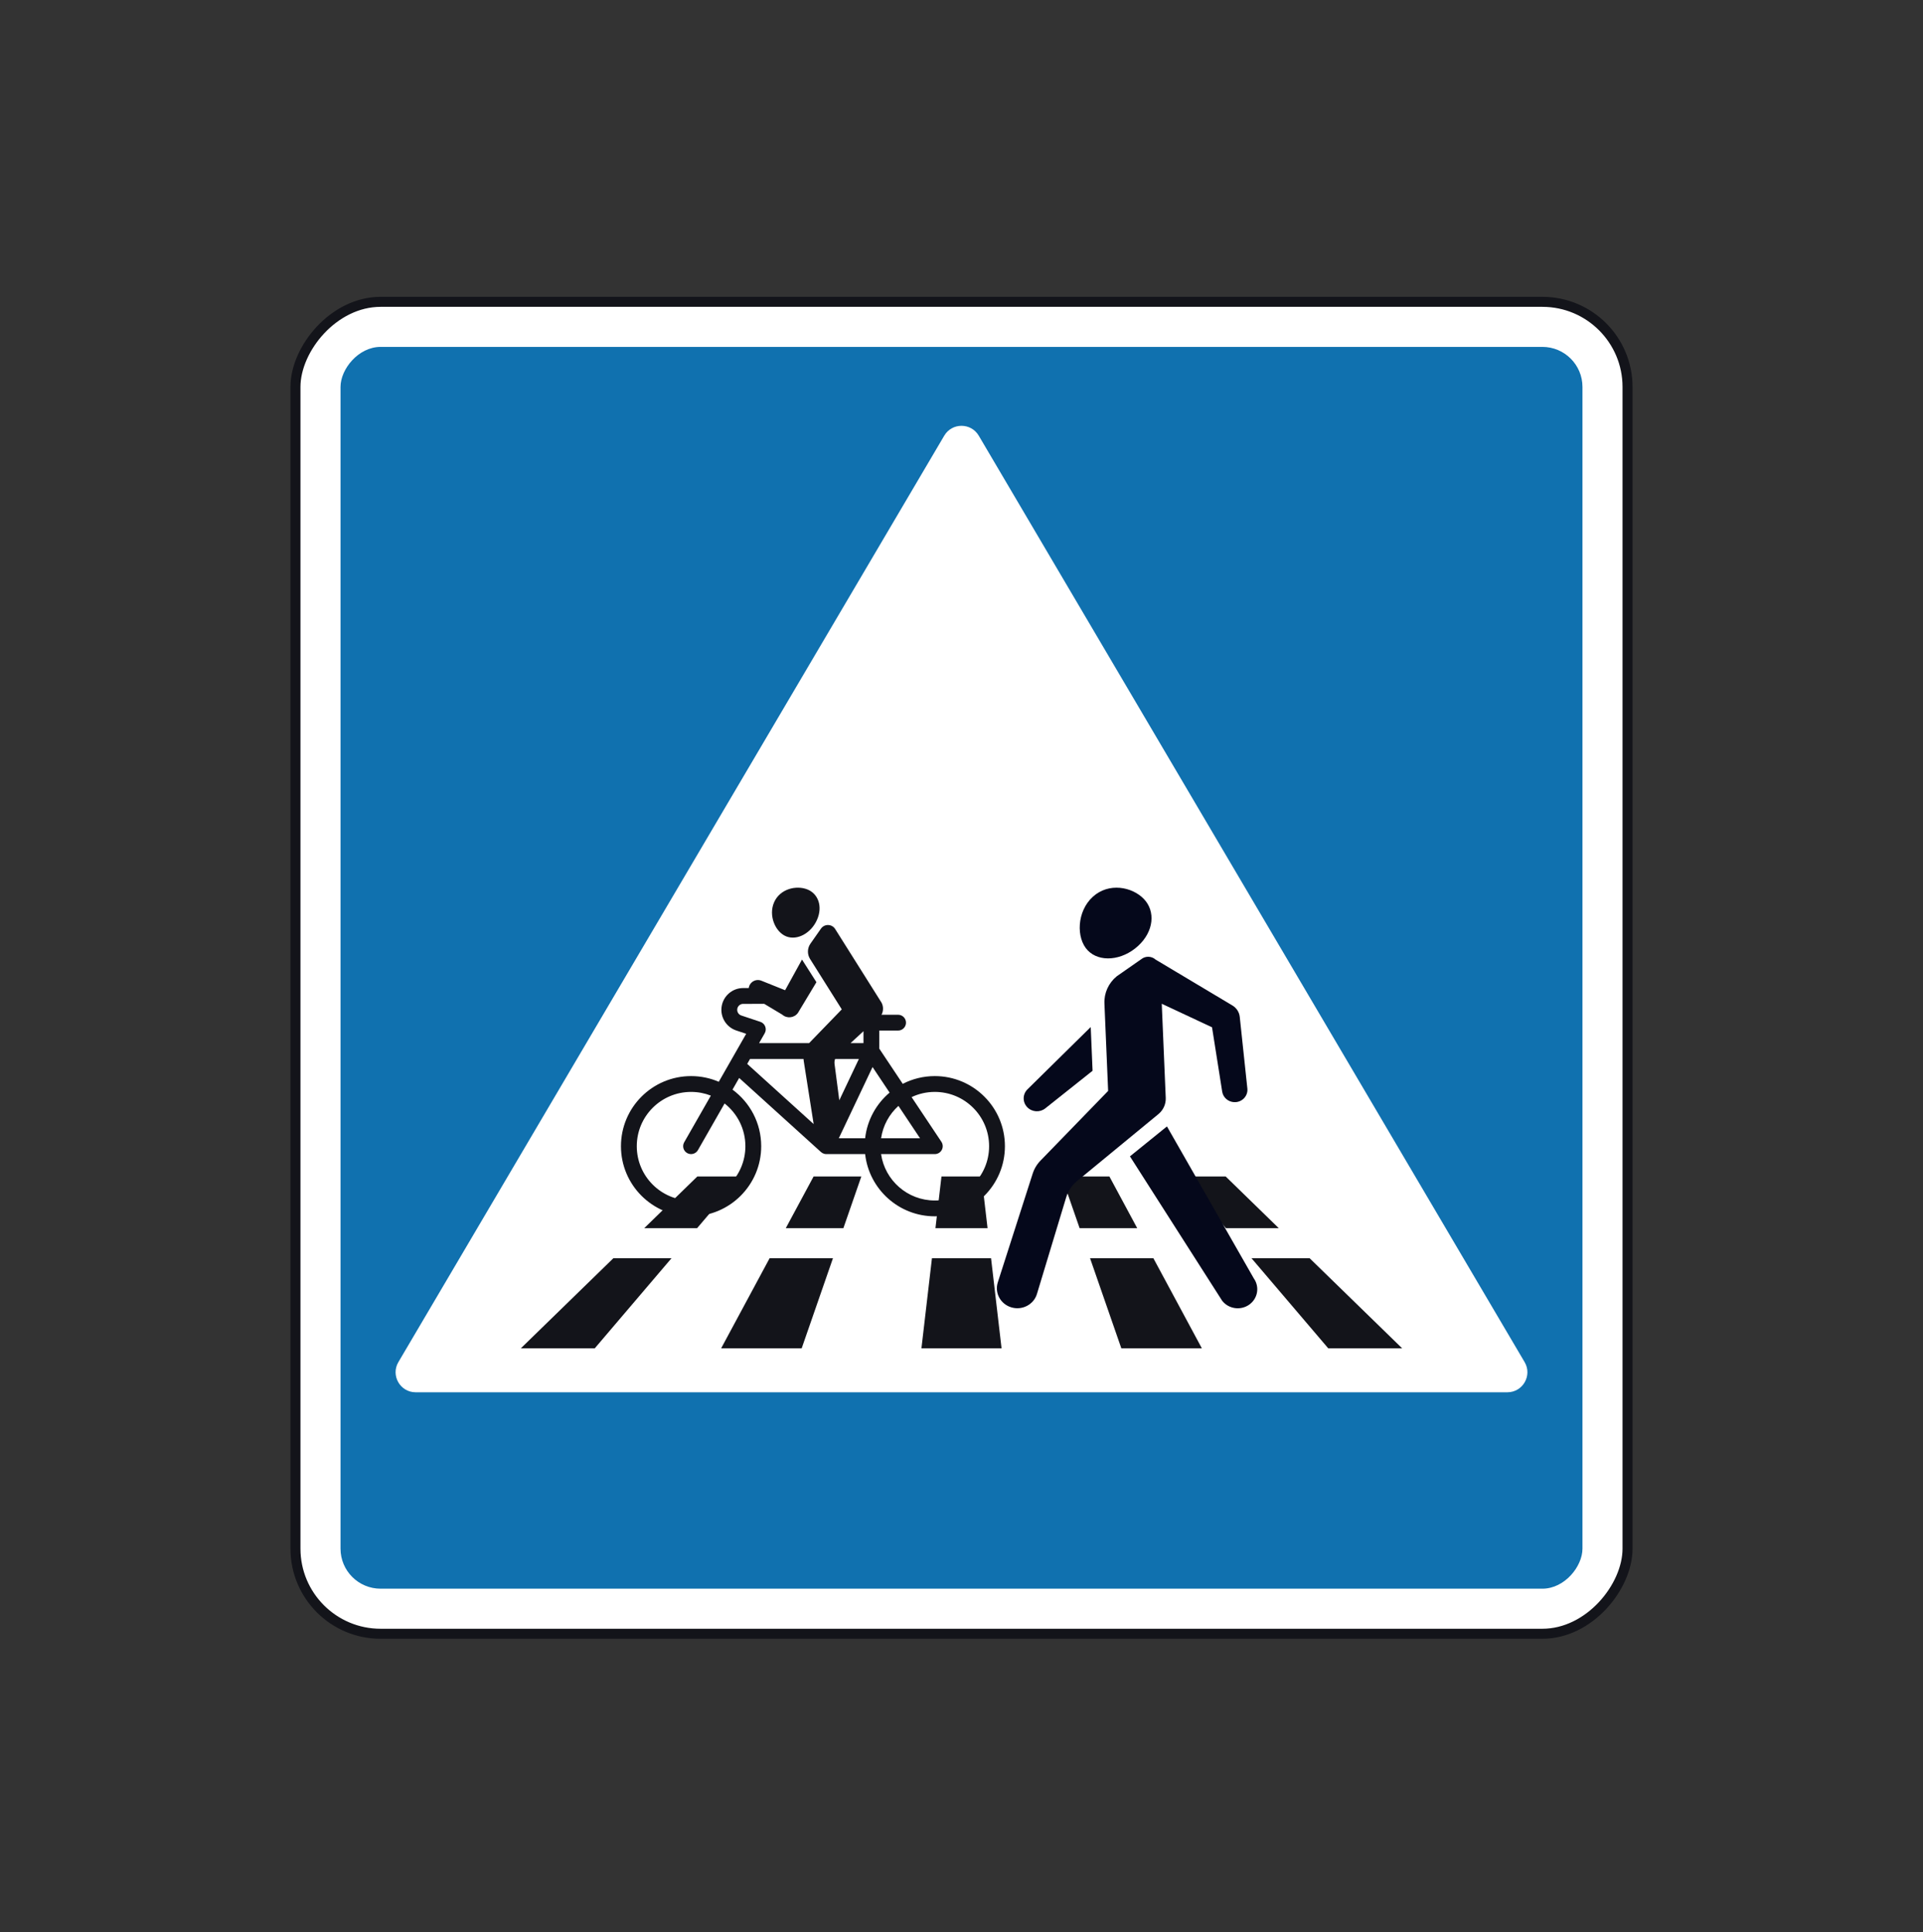 <svg width="200" height="201" viewBox="0 0 200 201" fill="none" xmlns="http://www.w3.org/2000/svg">
<rect x="0" y="0" width="200" height="201" fill="#333333" stroke="none"/>
<rect x="0.521" y="-0.521" width="138.542" height="138.542" rx="8.854" transform="matrix(-1 0 0 1 169.792 31.917)" fill="white" stroke="#13141A" stroke-width="1.042"/>
<rect width="129.167" height="129.167" rx="4.167" transform="matrix(-1 0 0 1 164.583 36.083)" fill="#1071AF"/>
<path fill-rule="evenodd" clip-rule="evenodd" d="M43.229 144.82C41.617 144.82 40.616 143.068 41.434 141.68L98.205 45.318C99.011 43.95 100.989 43.95 101.795 45.318L158.566 141.68C159.385 143.068 158.383 144.82 156.771 144.82H43.229Z" fill="white"/>
<path d="M84.97 95.682C85.591 94.288 85.094 92.95 83.953 92.508C82.813 92.065 81.136 92.447 80.515 93.84C79.894 95.234 80.641 96.962 81.782 97.404C82.922 97.846 84.35 97.075 84.97 95.682Z" fill="#13141A"/>
<path fill-rule="evenodd" clip-rule="evenodd" d="M91.684 104.294L86.86 96.632C86.522 96.095 85.746 96.076 85.382 96.596L84.291 98.154C83.957 98.629 83.942 99.258 84.251 99.75L87.549 104.991L84.188 108.463C84.175 108.476 84.163 108.489 84.15 108.503H78.947L79.533 107.477C79.656 107.263 79.675 107.005 79.587 106.775C79.499 106.545 79.313 106.366 79.079 106.288L77.096 105.627C76.812 105.533 76.636 105.248 76.678 104.951C76.722 104.646 76.984 104.419 77.292 104.419L79.488 104.418L81.356 105.538C81.847 105.973 82.606 105.889 82.99 105.357L84.912 102.163L83.412 99.81L81.656 103L79.183 102.008C78.793 101.851 78.345 101.967 78.08 102.293C77.962 102.437 77.894 102.604 77.872 102.774L77.292 102.774C76.165 102.774 75.209 103.603 75.05 104.719C74.895 105.802 75.537 106.842 76.576 107.188L77.607 107.532L74.755 112.523C73.872 112.143 72.898 111.932 71.876 111.932C67.848 111.932 64.583 115.197 64.583 119.225C64.583 123.252 67.848 126.517 71.876 126.517C75.903 126.517 79.168 123.252 79.168 119.225C79.168 116.809 77.993 114.667 76.183 113.34L76.877 112.125L85.386 119.832C85.483 119.919 85.598 119.982 85.722 120.015C85.801 120.037 85.882 120.047 85.962 120.045H89.977C90.384 123.686 93.473 126.517 97.223 126.517C101.251 126.517 104.516 123.252 104.516 119.225C104.516 115.197 101.251 111.932 97.223 111.932C96.022 111.932 94.889 112.223 93.89 112.737L91.45 109.078V107.196H93.404C93.859 107.196 94.227 106.828 94.227 106.374C94.227 105.92 93.859 105.551 93.404 105.551H91.661L91.701 105.515C91.889 105.123 91.883 104.675 91.684 104.294ZM89.805 107.262L88.459 108.503H89.805V107.262ZM83.568 110.148H78.007L77.713 110.663L84.623 116.921L83.59 110.35C83.58 110.283 83.572 110.215 83.568 110.148ZM87.29 114.45L86.797 110.673C86.774 110.493 86.795 110.313 86.856 110.148H89.328L87.29 114.45ZM90.749 110.991L92.522 113.65C91.135 114.821 90.191 116.5 89.977 118.4H87.239L90.749 110.991ZM93.442 115.031C92.489 115.89 91.831 117.07 91.636 118.4H95.688L93.442 115.031ZM97.224 120.045H91.635C92.032 122.775 94.383 124.872 97.223 124.872C100.342 124.872 102.871 122.344 102.871 119.225C102.871 116.106 100.342 113.577 97.223 113.577C96.36 113.577 95.542 113.771 94.81 114.118L97.909 118.766C98.077 119.018 98.093 119.343 97.95 119.61C97.806 119.878 97.528 120.045 97.224 120.045ZM73.932 113.963C73.295 113.714 72.601 113.577 71.876 113.577C68.757 113.577 66.228 116.106 66.228 119.225C66.228 122.344 68.757 124.872 71.876 124.872C74.995 124.872 77.523 122.344 77.523 119.225C77.523 117.421 76.677 115.814 75.36 114.78L72.588 119.631C72.363 120.025 71.86 120.162 71.466 119.937C71.072 119.711 70.934 119.209 71.16 118.814L73.932 113.963Z" fill="#13141A"/>
<path d="M54.167 140.251H61.855L69.839 130.877H63.792L54.167 140.251Z" fill="#13141A"/>
<path d="M67.001 127.752H72.5L77.083 122.371H72.527L67.001 127.752Z" fill="#13141A"/>
<path d="M80.043 130.877L75 140.251H83.377L86.631 130.877H80.043Z" fill="#13141A"/>
<path d="M87.715 127.752H81.724L84.619 122.371H89.583L87.715 127.752Z" fill="#13141A"/>
<path d="M96.926 130.877L95.833 140.252H104.167L103.074 130.877H96.926Z" fill="#13141A"/>
<path d="M102.71 127.752H97.29L97.917 122.372H102.083L102.71 127.752Z" fill="#13141A"/>
<path d="M113.37 130.877L116.624 140.251H125L119.957 130.877H113.37Z" fill="#13141A"/>
<path d="M118.276 127.752H112.285L110.417 122.371H115.381L118.276 127.752Z" fill="#13141A"/>
<path d="M130.161 130.877L138.145 140.251H145.833L136.208 130.877H130.161Z" fill="#13141A"/>
<path d="M132.999 127.752H127.5L122.917 122.371H127.473L132.999 127.752Z" fill="#13141A"/>
<path d="M118.353 98.406C120.019 96.887 120.189 94.782 118.969 93.51C117.749 92.238 115.321 91.763 113.655 93.282C111.988 94.801 111.906 97.581 113.126 98.853C114.346 100.125 116.687 99.925 118.353 98.406Z" fill="#05081B"/>
<path d="M121.242 114.195L120.828 104.408L126.056 106.855L127.115 113.56C127.213 114.155 127.72 114.604 128.337 114.642C129.152 114.692 129.817 114.015 129.731 113.223L128.939 105.764C128.886 105.277 128.603 104.842 128.175 104.586L120.188 99.815C119.782 99.447 119.139 99.411 118.689 99.777L116.149 101.548C115.293 102.246 114.819 103.291 114.865 104.378L115.25 113.474L108.292 120.645C107.881 121.045 107.576 121.536 107.403 122.076L103.776 133.384C103.424 134.479 104.052 135.645 105.177 135.985C106.31 136.328 107.512 135.702 107.847 134.592L110.889 124.536C111.08 123.904 111.45 123.338 111.956 122.902L120.515 115.856C121.002 115.438 121.269 114.828 121.242 114.195Z" fill="#05081B"/>
<path d="M117.519 120.281L121.368 117.167L130.403 132.978C131.033 133.872 130.811 135.093 129.904 135.719C129.012 136.334 127.781 136.152 127.115 135.307L117.519 120.281Z" fill="#05081B"/>
<path d="M113.44 106.828L113.632 111.378L108.713 115.29C108.153 115.736 107.334 115.682 106.838 115.168C106.332 114.641 106.343 113.818 106.864 113.306L113.44 106.828Z" fill="#05081B"/>
</svg>
